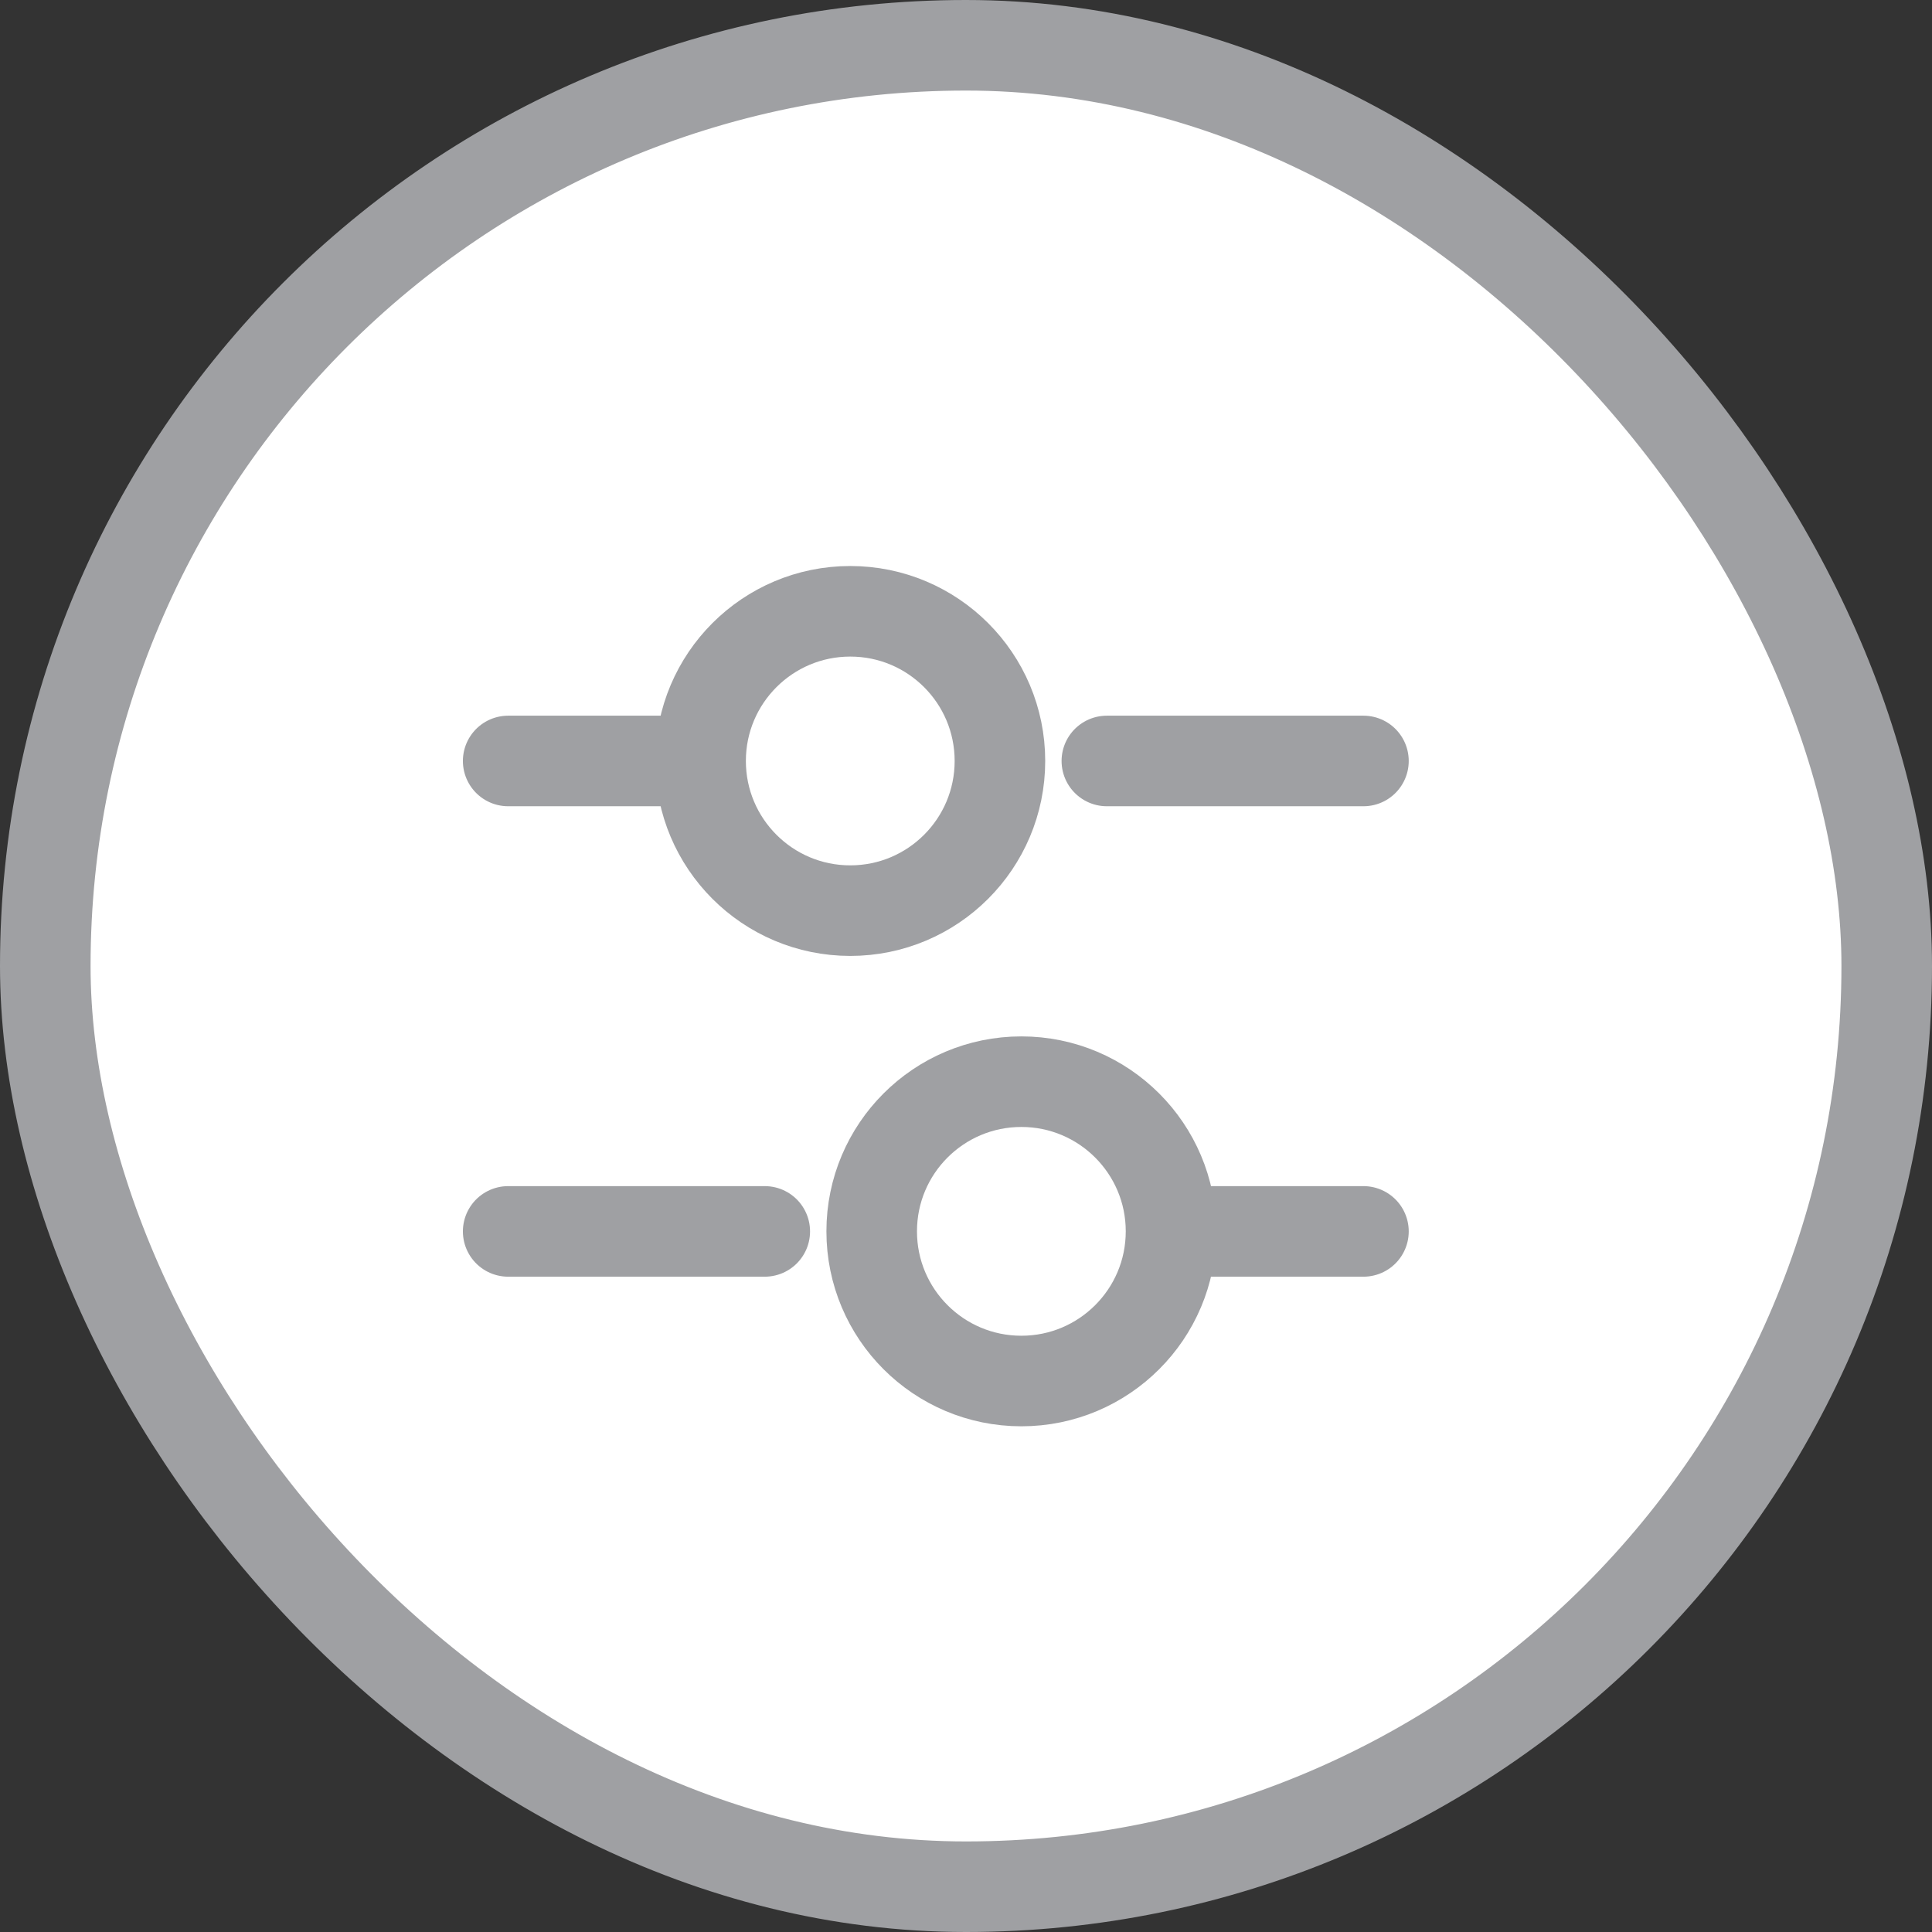 <svg width="32" height="32" viewBox="0 0 32 32" fill="none" xmlns="http://www.w3.org/2000/svg">
<rect x="0" y="0" width="32" height="32" fill="#333333" stroke="none"/>
<rect x="0.75" y="0.75" width="30.5" height="30.5" rx="15.25" fill="white" stroke="#9FA0A3" stroke-width="1.5"/>
<path d="M22.583 12.604H18.333" stroke="#9FA0A3" stroke-width="1.5" stroke-miterlimit="10" stroke-linecap="round" stroke-linejoin="round"/>
<path d="M11.25 12.604H8.417" stroke="#9FA0A3" stroke-width="1.5" stroke-miterlimit="10" stroke-linecap="round" stroke-linejoin="round"/>
<path d="M14.083 15.083C15.453 15.083 16.562 13.973 16.562 12.604C16.562 11.235 15.453 10.125 14.083 10.125C12.714 10.125 11.604 11.235 11.604 12.604C11.604 13.973 12.714 15.083 14.083 15.083Z" stroke="#9FA0A3" stroke-width="1.5" stroke-miterlimit="10" stroke-linecap="round" stroke-linejoin="round"/>
<path d="M22.583 20.396H19.75" stroke="#9FA0A3" stroke-width="1.5" stroke-miterlimit="10" stroke-linecap="round" stroke-linejoin="round"/>
<path d="M12.667 20.396H8.417" stroke="#9FA0A3" stroke-width="1.5" stroke-miterlimit="10" stroke-linecap="round" stroke-linejoin="round"/>
<path d="M16.917 22.874C18.286 22.874 19.396 21.764 19.396 20.395C19.396 19.026 18.286 17.916 16.917 17.916C15.547 17.916 14.438 19.026 14.438 20.395C14.438 21.764 15.547 22.874 16.917 22.874Z" stroke="#9FA0A3" stroke-width="1.5" stroke-miterlimit="10" stroke-linecap="round" stroke-linejoin="round"/>
</svg>

